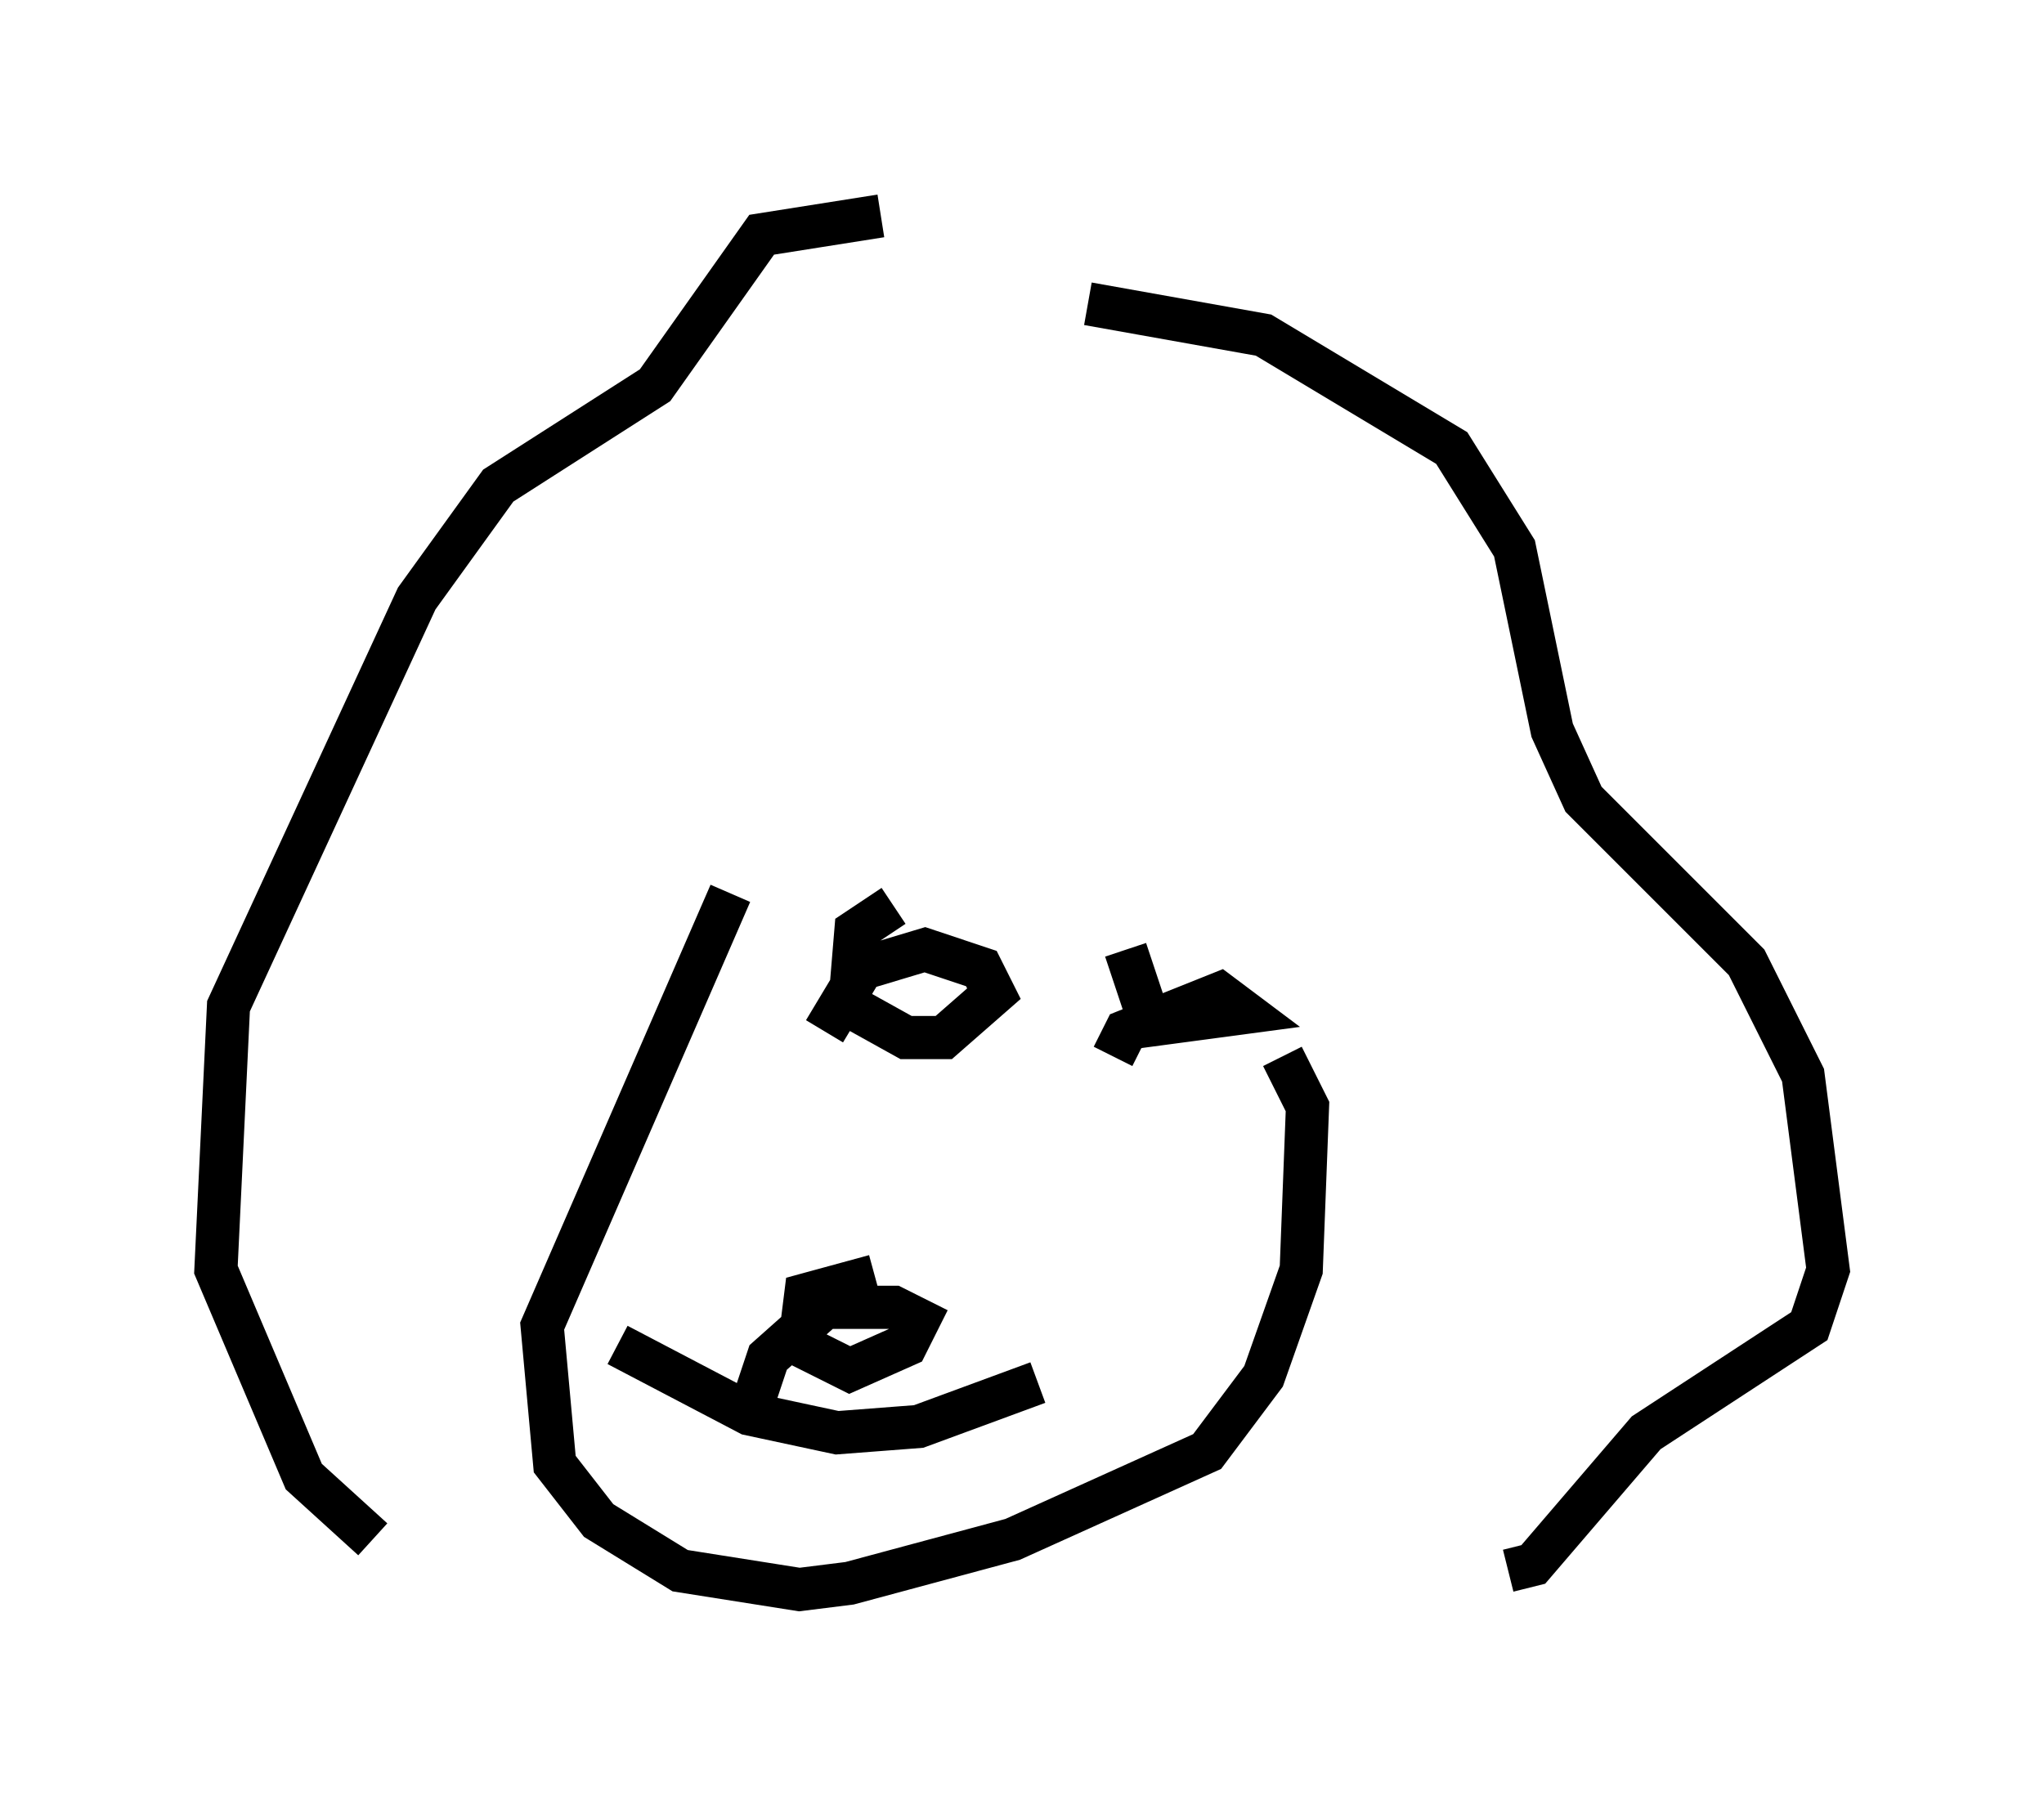 <?xml version="1.0" encoding="utf-8" ?>
<svg baseProfile="full" height="41.81" version="1.1" width="47.33" xmlns="http://www.w3.org/2000/svg" xmlns:ev="http://www.w3.org/2001/xml-events" xmlns:xlink="http://www.w3.org/1999/xlink"><defs /><rect fill="white" height="41.81" width="47.33" x="0" y="0" /><path d="M25.626, 6.743 m-5.229, -1.743 l-2.76, 0.436 -2.469, 3.486 l-3.631, 2.324 -1.888, 2.615 l-4.358, 9.441 -0.291, 6.101 l2.034, 4.793 1.598, 1.453 m16.559, -28.614 l4.067, 0.726 4.358, 2.615 l1.453, 2.324 0.872, 4.212 l0.726, 1.598 3.777, 3.777 l1.307, 2.615 0.581, 4.503 l-0.436, 1.307 -3.777, 2.469 l-2.615, 3.05 -0.581, 0.145 m-18.011, -15.687 l-4.358, 10.022 0.291, 3.196 l1.017, 1.307 1.888, 1.162 l2.76, 0.436 1.162, -0.145 l3.777, -1.017 4.503, -2.034 l1.307, -1.743 0.872, -2.469 l0.145, -3.777 -0.581, -1.162 m-3.922, 0.0 l0.291, -0.581 2.179, -0.872 l0.581, 0.436 -2.179, 0.291 l-0.581, -1.743 m-6.972, 1.888 l0.872, -1.453 1.453, -0.436 l1.307, 0.436 0.291, 0.581 l-1.162, 1.017 -0.872, 0.0 l-1.307, -0.726 0.145, -1.743 l0.872, -0.581 m-6.391, 10.168 l3.05, 1.598 2.034, 0.436 l1.888, -0.145 2.76, -1.017 m-6.536, 0.291 l0.291, -0.872 1.307, -1.162 l1.598, 0.0 0.581, 0.291 l-0.291, 0.581 -1.307, 0.581 l-1.162, -0.581 0.145, -1.162 l1.598, -0.436 " fill="none" stroke="black" stroke-width="1" /></svg>